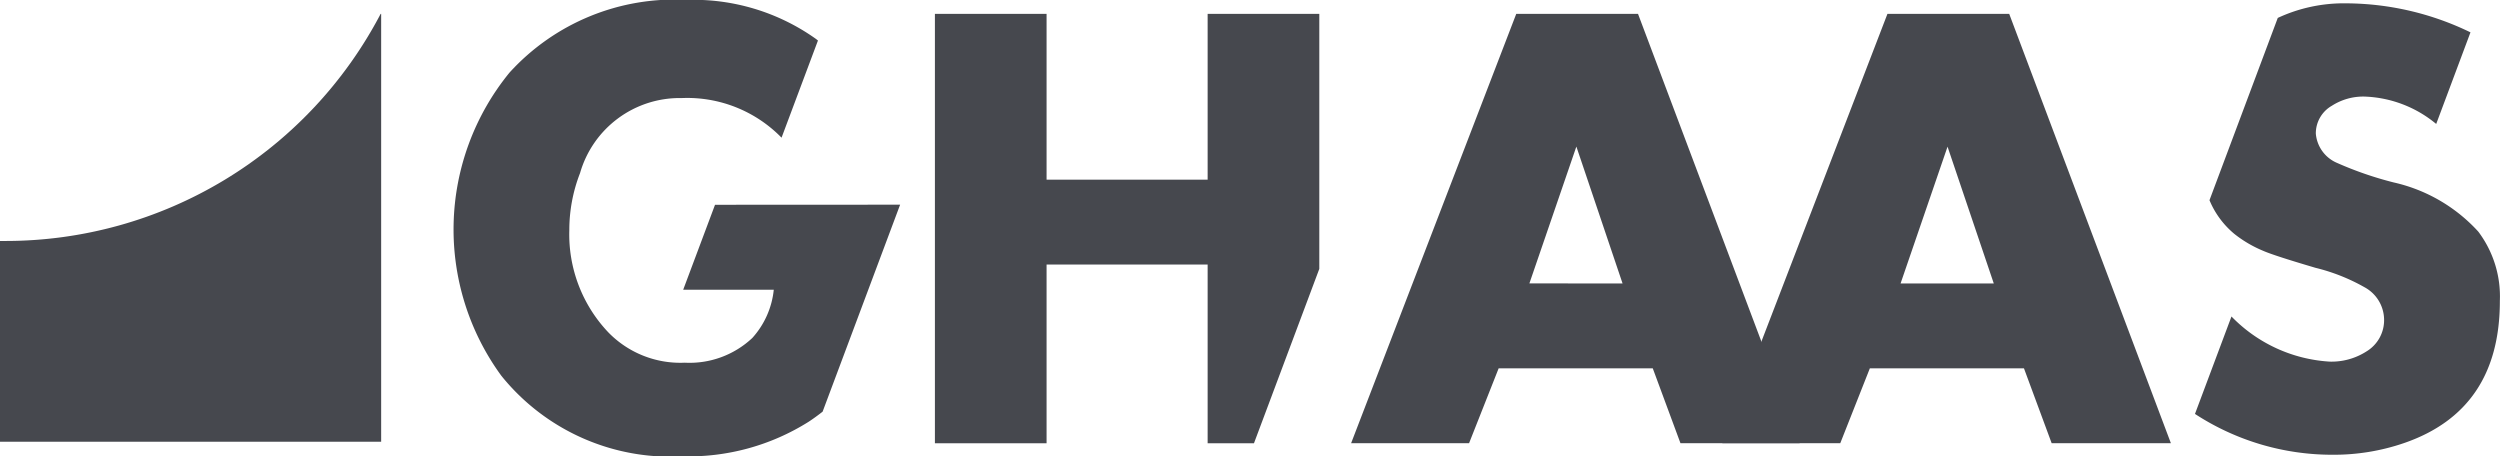 <svg xmlns="http://www.w3.org/2000/svg" width="106.433" height="19.432" viewBox="0 0 106.433 19.432"><defs><style>.a{fill:#46484e;}</style></defs><g transform="translate(-33.039 -258.489)"><path class="a" d="M450.407,280.849h-5.075l-1.179-3.187h-6.562l-1.259,3.187H431.31l7.031-18.28h5.183Zm-7.54-6.8L440.9,268.22l-2,5.825Z" transform="translate(-340.75 -3.491)"/><path class="a" d="M559.828,280.849h-5.076l-1.179-3.187h-6.562l-1.259,3.187h-5.022l7.031-18.28h5.183Zm-7.54-6.8-1.969-5.825-2,5.825Z" transform="translate(-434.367 -3.491)"/><path class="a" d="M322.2,280.849l2.781-7.424V262.569h-4.754v7.058h-6.857v-7.058h-4.754v18.28h4.754v-7.607h6.857v7.607Z" transform="translate(-235.775 -3.49)"/><path class="a" d="M692.149,269.221a6.932,6.932,0,0,0-3.6-2.092,15.022,15.022,0,0,1-2.415-.833,1.488,1.488,0,0,1-.9-1.25,1.353,1.353,0,0,1,.685-1.183,2.472,2.472,0,0,1,1.37-.39,5.039,5.039,0,0,1,3.07,1.166l1.459-3.9a12.213,12.213,0,0,0-5.285-1.235,6.657,6.657,0,0,0-2.919.621l-2.907,7.76a3.707,3.707,0,0,0,1.061,1.437,5.109,5.109,0,0,0,1.234.722q.456.2,2.227.722a8.14,8.14,0,0,1,2.079.825,1.584,1.584,0,0,1,.832,1.353,1.552,1.552,0,0,1-.751,1.38,2.751,2.751,0,0,1-1.57.433,6.354,6.354,0,0,1-4.176-1.921l-1.554,4.148a10.689,10.689,0,0,0,5.856,1.738,9.192,9.192,0,0,0,3.053-.5q4.071-1.408,4.071-6.046A4.586,4.586,0,0,0,692.149,269.221Z" transform="translate(-553.603 -0.873)"/><path class="a" d="M177.865,267.207l-1.355,3.616h3.856a3.605,3.605,0,0,1-.913,2.054,3.9,3.9,0,0,1-2.875,1.053,4.275,4.275,0,0,1-3.264-1.3,6.053,6.053,0,0,1-1.652-4.342,6.656,6.656,0,0,1,.457-2.431,4.413,4.413,0,0,1,4.325-3.193,5.606,5.606,0,0,1,4.253,1.687l1.55-4.137c-.029-.022-.057-.046-.086-.068a8.99,8.99,0,0,0-5.491-1.661,9.5,9.5,0,0,0-7.553,3.093,10.551,10.551,0,0,0-.348,12.91,9.243,9.243,0,0,0,7.727,3.428,9.6,9.6,0,0,0,5.357-1.473c.205-.135.4-.278.592-.428l3.3-8.812Z" transform="translate(-114.385 0)"/><path class="a" d="M33.267,272.239l-.228,0v8.548H49.266V262.569h-.021A18.027,18.027,0,0,1,33.267,272.239Z" transform="translate(0 -3.491)"/></g></svg>